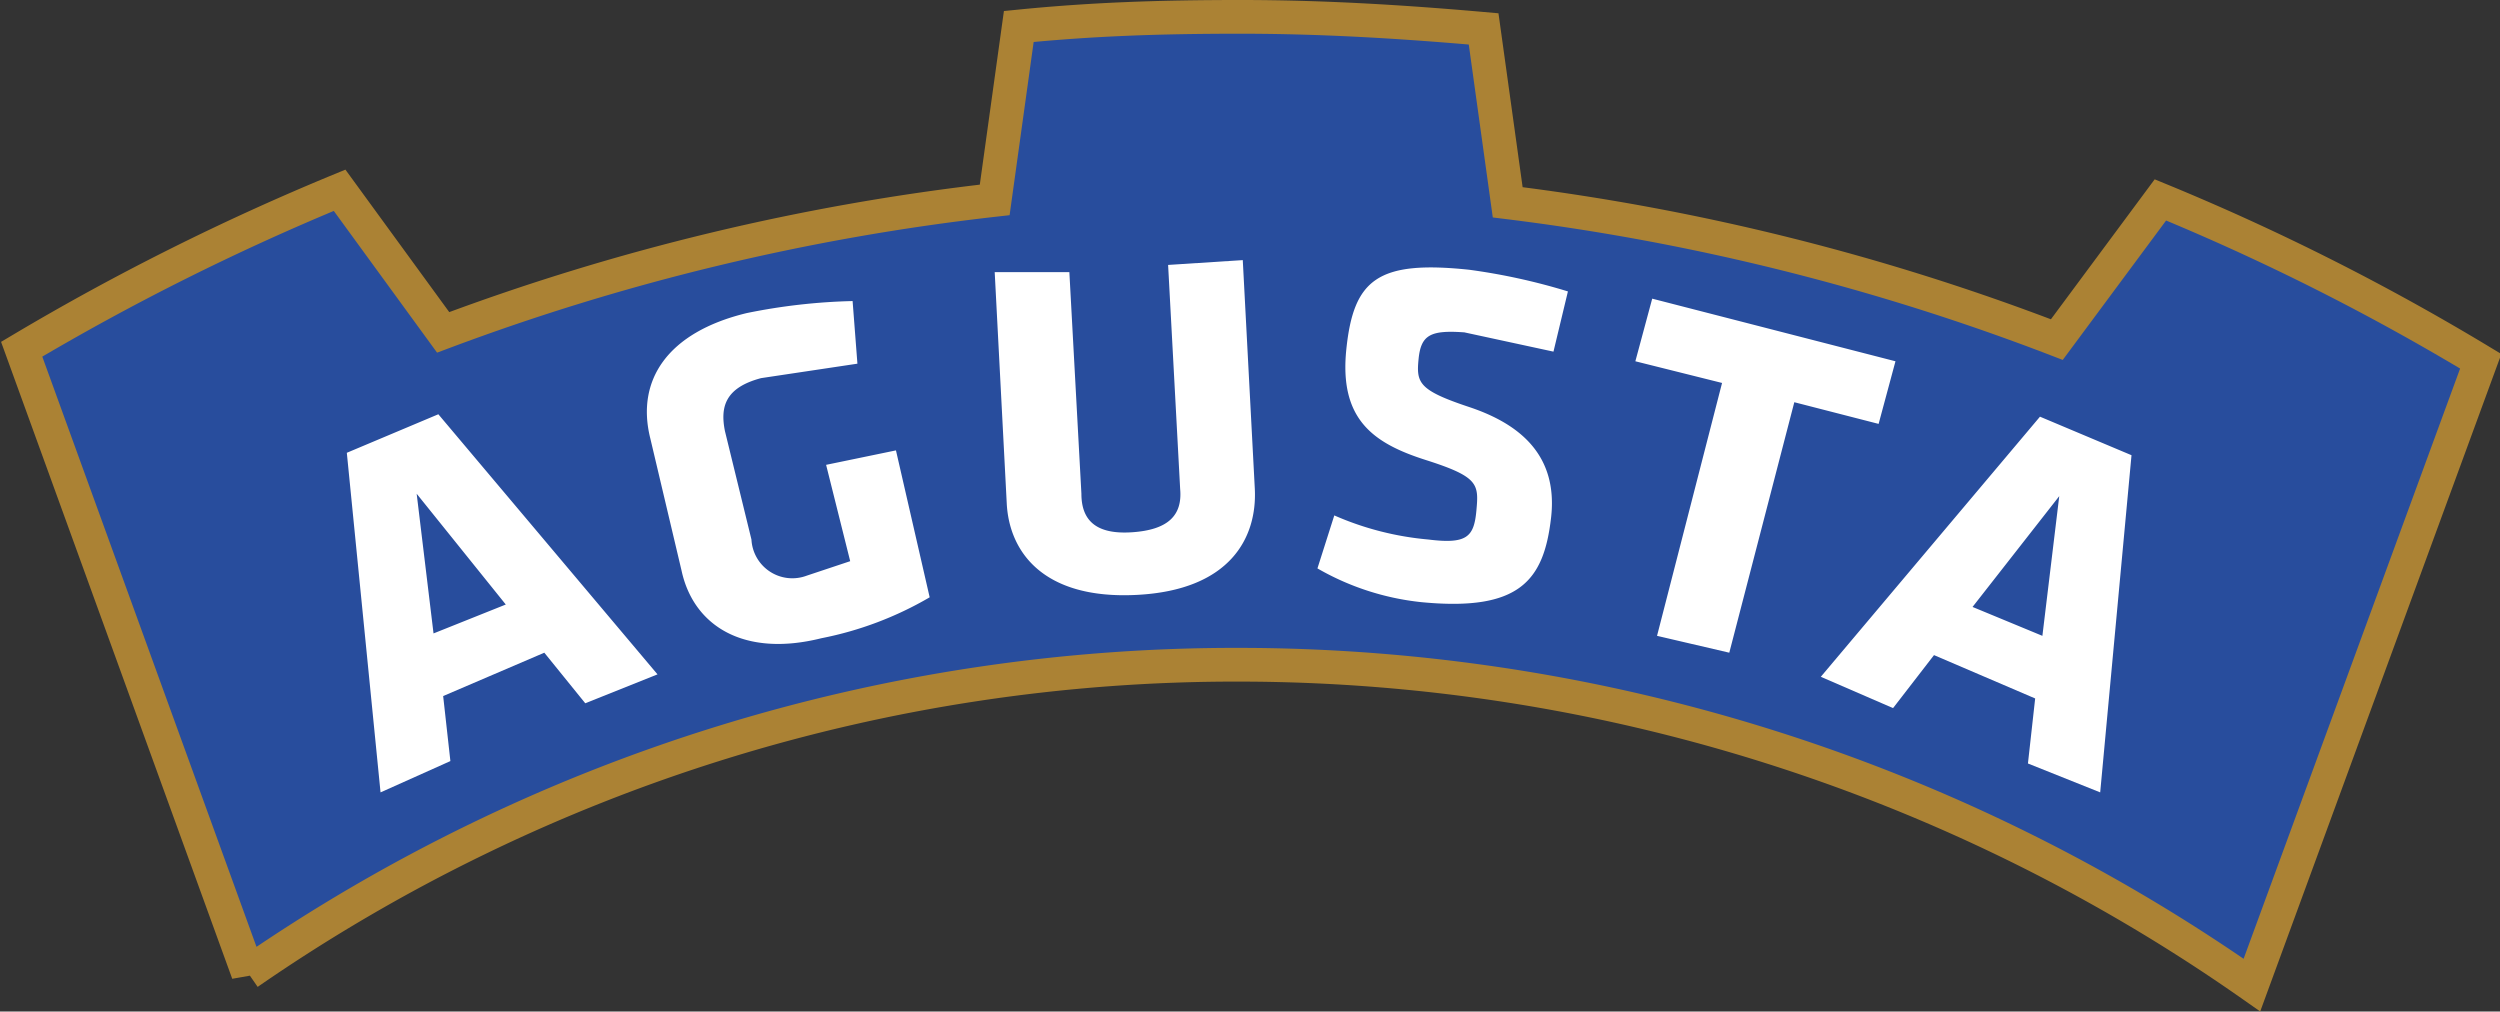 <svg xmlns="http://www.w3.org/2000/svg" viewBox="0 0 103.8 42">
  <rect x="0" y="0" width="103.8" height="42" fill="#333333" stroke="none"/>
  <title>logo-agusta</title>
  <g id="Layer_2" data-name="Layer 2">
    <g id="Layer_2-2" data-name="Layer 2">
      <g>
        <path d="M89.7,8.3l-4.3,5.8A96.4,96.4,0,0,0,62.6,8.4l-1-7.2C58.2.9,54.9.7,51.5.7s-6.2.1-9.2.4l-1,7.2a95.8,95.8,0,0,0-22.9,5.5L14.1,7.9A101.6,101.6,0,0,0,.9,14.5l9.4,25.9A72.1,72.1,0,0,1,51.5,27.6a73.3,73.3,0,0,1,42,13.3L103,15A97.4,97.4,0,0,0,89.7,8.3Z" fill="#284d9d" stroke="#ab8234" stroke-width="1.4"/>
        <path d="M27.3,28l-3,1.2-1.7-2.1-4.2,1.8.3,2.7-2.9,1.3L14.4,18.8l3.8-1.6ZM18,26.3l3-1.2-3.7-4.6Zm16.1.2c-3.2.8-5.3-.5-5.8-2.8L27,18.2c-.6-2.4.7-4.4,4-5.2a24.7,24.7,0,0,1,4.4-.5l.2,2.6-4,.6c-1.5.4-1.7,1.2-1.5,2.2l1.1,4.5a1.7,1.7,0,0,0,2.3,1.5l1.8-.6-1-4,2.9-.6,1.4,6.1A14.4,14.4,0,0,1,34.1,26.5ZM51.6,10.8l.5,9.5c.1,2-1,4.2-4.9,4.4s-5.3-1.8-5.4-3.8l-.5-9.6h3.1l.5,9.2c0,1.1.6,1.7,2.1,1.6s2.1-.7,2-1.8l-.5-9.3ZM59,25a10.9,10.9,0,0,1-4.3-1.4l.7-2.2a12.4,12.4,0,0,0,3.9,1c1.6.2,1.9-.1,2-1.2s.1-1.4-2.1-2.1-3.6-1.7-3.3-4.6,1.3-3.7,5.1-3.3a25.6,25.6,0,0,1,4.1.9l-.6,2.5-3.7-.8c-1.4-.1-1.8.1-1.9,1.1s0,1.3,2.1,2,3.7,2,3.4,4.6S63.1,25.4,59,25Zm15.5-8.3L71.8,27.1l-3-.7,2.7-10.5L67.9,15l.7-2.6L78.7,15,78,17.6ZM87.2,32.9l-3-1.2.3-2.7-4.2-1.8-1.7,2.2-3-1.3,9.1-10.8,3.8,1.6Zm-5.3-7.7,2.9,1.2.7-5.8Z" fill="#fff"/>
      </g>
    </g>
  </g>
</svg>
